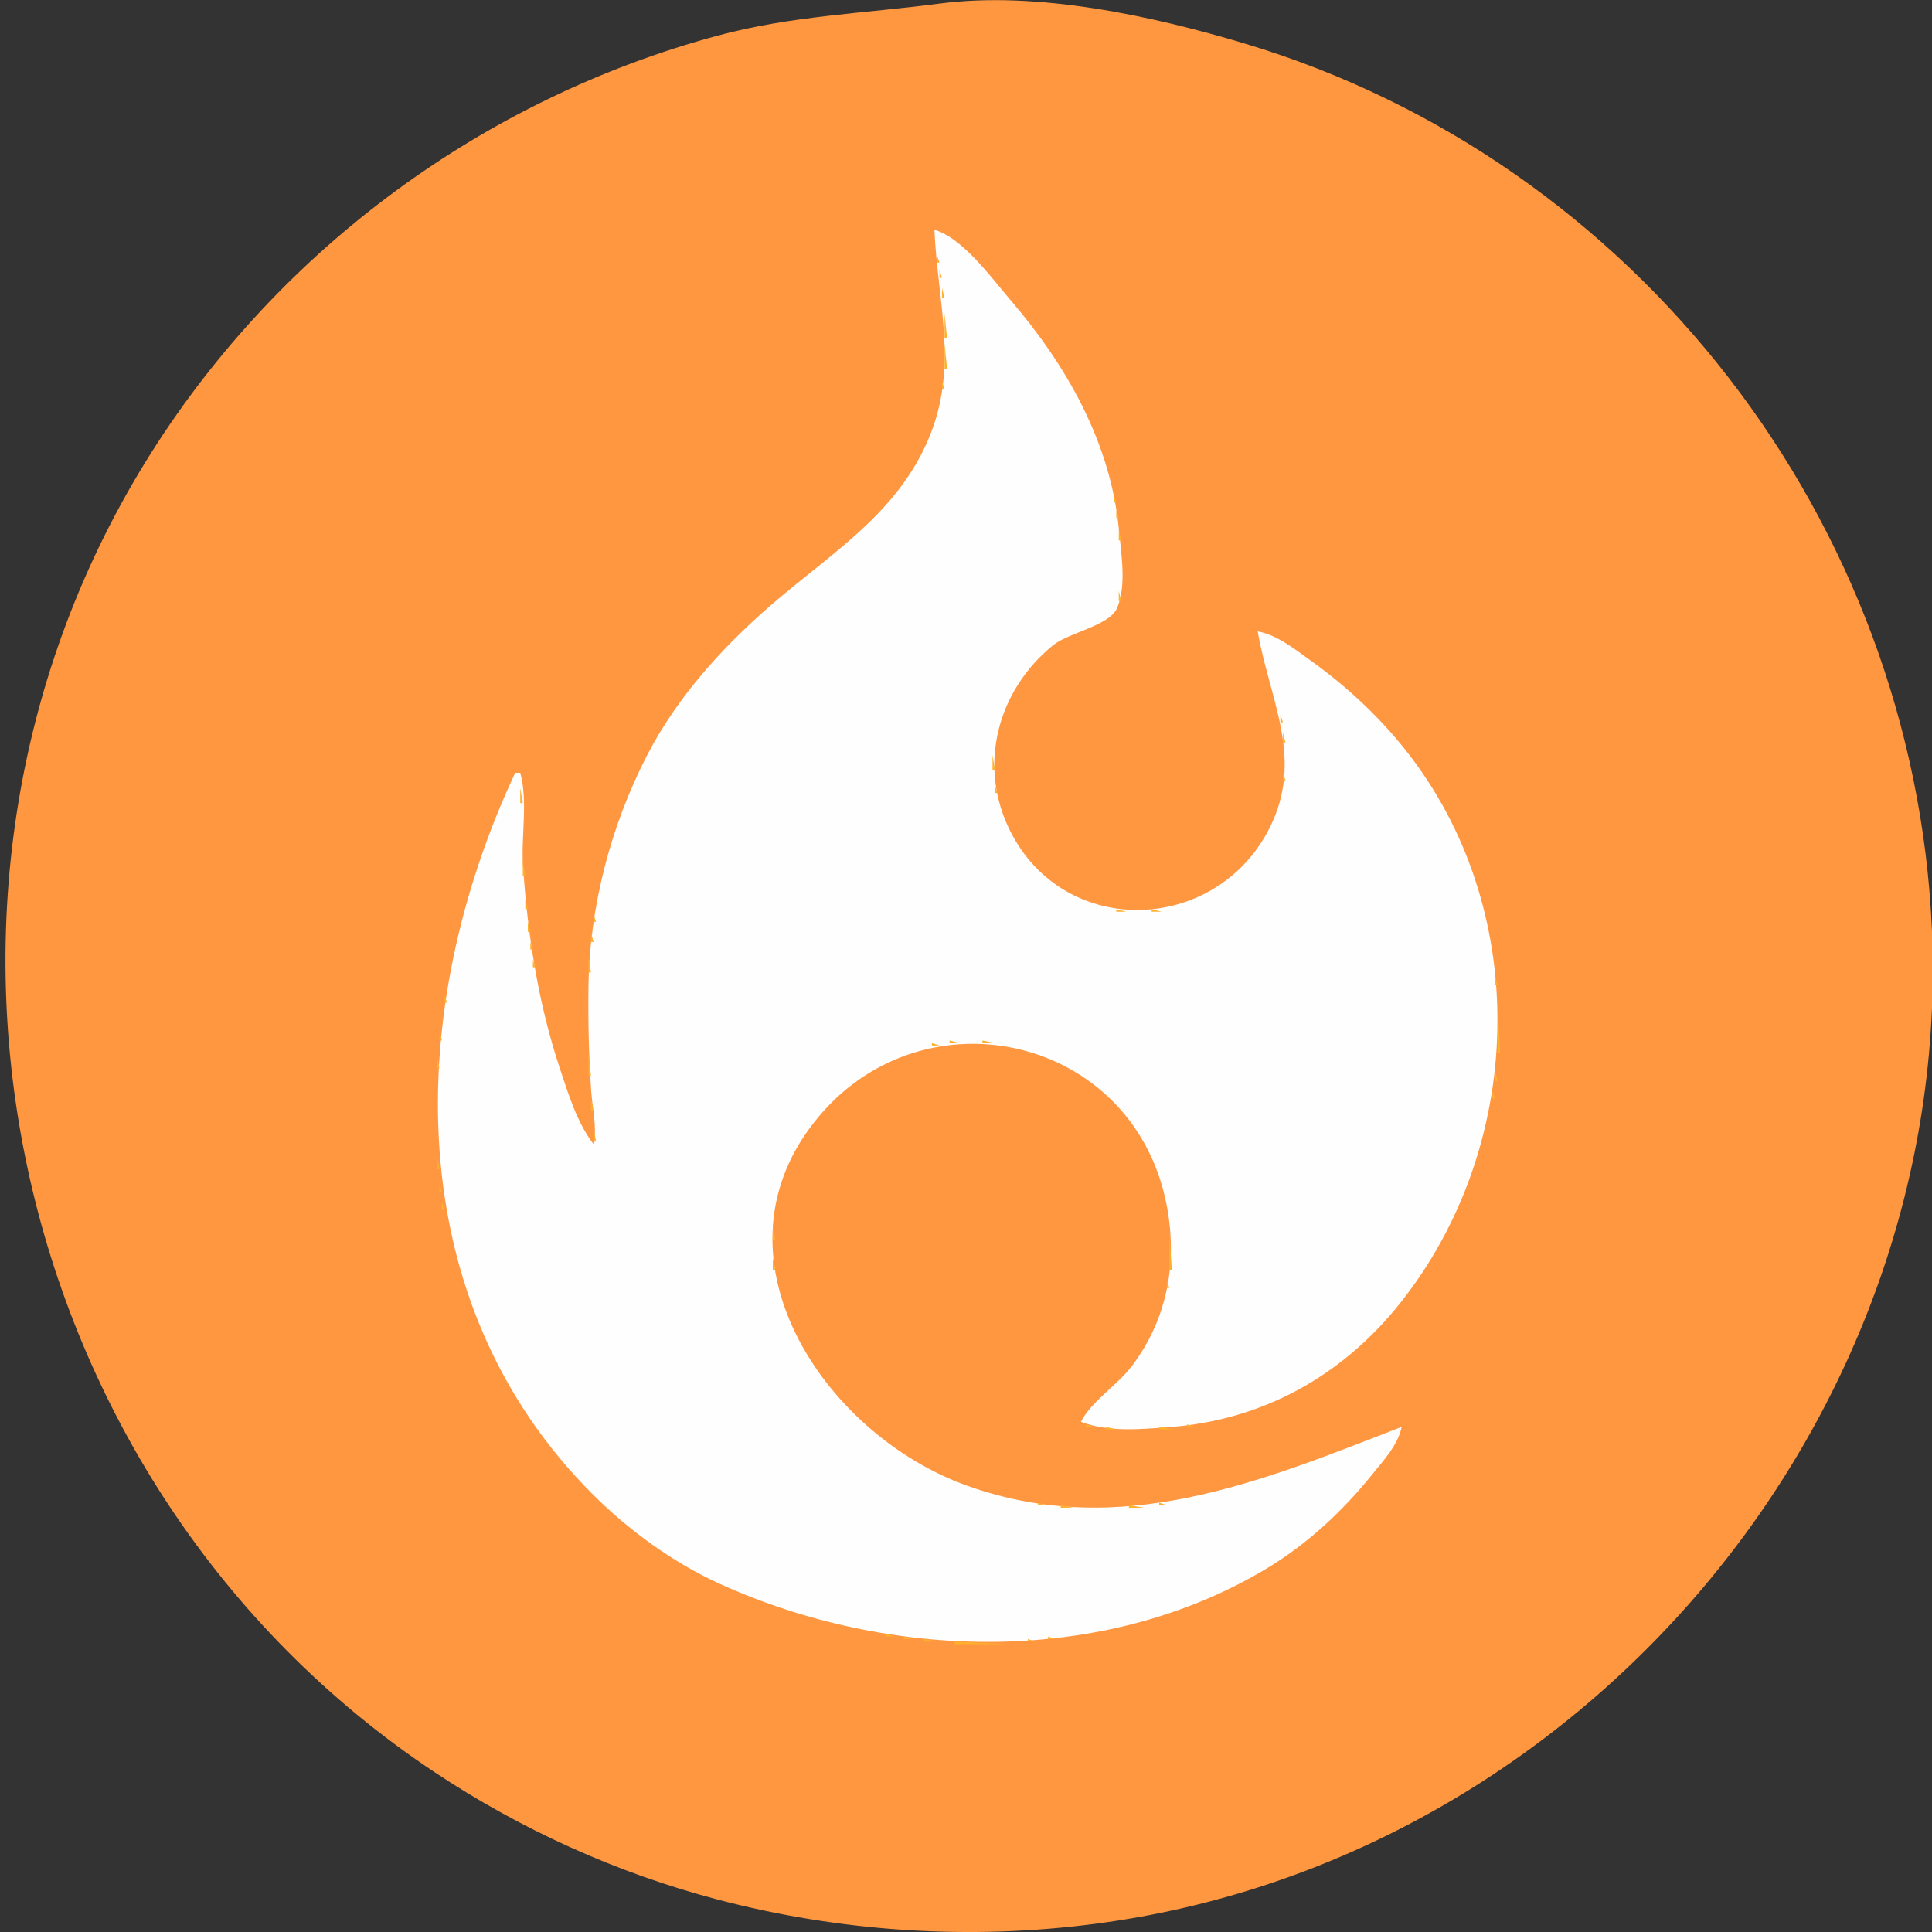 <?xml version="1.0" standalone="yes"?>
<svg xmlns="http://www.w3.org/2000/svg" width="765" height="765">
<rect width="100%" height="100%" fill="#333333" stroke="none"/>
<path style="fill:#ff9741; stroke:none;" d="M372 1.424C342.283 5.326 313.302 6.225 284 14.151C191.802 39.092 111.204 98.239 60.053 179C-49.63 352.177 1.461 588.183 172 701.667C206.154 724.394 244.307 741.68 284 752.116C332.853 764.96 383.956 768.299 434 761.718C626.337 736.427 773.456 562.006 764.961 368C757.895 206.633 648.079 63.808 493 17.28C456.162 6.228 410.588 -3.642 372 1.424z"/>
<path style="fill:#ff7f62; stroke:none;" d="M333 4L334 5L333 4z"/>
<path style="fill:#ffb02d; stroke:none;" d="M457 8L458 9L457 8M299 10L300 11L299 10M475 12L476 13L475 12M493 17L494 18L493 17M269 18L270 19L269 18z"/>
<path style="fill:#ff7f62; stroke:none;" d="M254 23L255 24L254 23z"/>
<path style="fill:#ffb02d; stroke:none;" d="M246 26L247 27L246 26z"/>
<path style="fill:#ff7f62; stroke:none;" d="M527 29L528 30L527 29z"/>
<path style="fill:#ffb02d; stroke:none;" d="M236 30L237 31L236 30M229 33L230 34L229 33z"/>
<path style="fill:#ff7f62; stroke:none;" d="M541 35L542 36L541 35z"/>
<path style="fill:#ffb02d; stroke:none;" d="M220 37L221 38L220 37M214 40L215 41L214 40z"/>
<path style="fill:#ff7f62; stroke:none;" d="M206 44L207 45L206 44z"/>
<path style="fill:#ffb02d; stroke:none;" d="M204 45L205 46L204 45M565 47L566 48L565 47M574 52L575 53L574 52z"/>
<path style="fill:#ff7f62; stroke:none;" d="M188 54L189 55L188 54z"/>
<path style="fill:#ffb02d; stroke:none;" d="M579 55L580 56L579 55M183 57L184 58L183 57M584 58L585 59L584 58M172 64L173 65L172 64z"/>
<path style="fill:#ff7f62; stroke:none;" d="M169 66L170 67L169 66z"/>
<path style="fill:#ffb02d; stroke:none;" d="M602 70L603 71L602 70M159 73L160 74L159 73M609 75L610 76L609 75z"/>
<path style="fill:#ff7f62; stroke:none;" d="M155 76L156 77L155 76M613 78L614 79L613 78z"/>
<path style="fill:#ffb02d; stroke:none;" d="M151 79L152 80L151 79z"/>
<path style="fill:#ff7f62; stroke:none;" d="M617 81L618 82L617 81z"/>
<path style="fill:#ffb02d; stroke:none;" d="M147 82L148 83L147 82z"/>
<path style="fill:#ff7f62; stroke:none;" d="M622 85L623 86L622 85z"/>
<path style="fill:#ffb02d; stroke:none;" d="M142 86L143 87L142 86M370 90L371 91L370 90M136 91L137 92L136 91z"/>
<path style="fill:#fffefe; stroke:none;" d="M370 91C371.252 120.075 379.756 145.508 367.573 174C355.524 202.178 331.558 217.513 309 236.438C288.208 253.883 268.797 274.71 256.258 299C241.748 327.109 233.381 359.279 233.004 391C232.841 404.676 233.157 418.377 234.09 432C234.562 438.901 236.486 446.166 235 453C228.448 444.504 225.028 433.092 221.667 423C213.042 397.104 208.948 370.133 207.09 343C206.282 331.215 209.108 317.303 206 306L204 306C160.03 400 157.753 515.125 235 591.999C249.163 606.094 266.74 618.845 285 627.136C351.916 657.517 436.397 659.907 501 621.396C517.277 611.693 531.339 598.691 543.195 584C547.698 578.421 553.573 572.169 555 565C498.745 586.825 443.666 609.919 383 588.308C325.95 567.985 278.349 496.565 324.297 442C366.614 391.748 448.103 410.301 461.715 476C466.491 499.056 462.513 522.013 448.101 541C442.358 548.566 432.155 554.8 428 563C439.081 567.15 451.487 565.933 463 565.089C499.86 562.387 531.422 544.882 554.399 516C603.199 454.656 606.719 363.304 558.87 300C547.686 285.203 534.061 272.372 519 261.579C512.742 257.095 505.7 251.39 498 250C502.676 277.173 516.607 300.447 502.627 328C481.414 369.808 421.512 371.978 399.971 329C387.029 303.179 394.88 273.415 417 255.468C423.032 250.574 439.256 247.706 442.262 240.892C446.177 232.014 443.937 219.275 443.075 210C439.87 175.536 422.458 144.886 400.271 119C392.871 110.367 381.157 94.132 370 91z"/>
<path style="fill:#ffb02d; stroke:none;" d="M373 91L374 92L373 91M374 92L375 93L374 92M375 93L376 94L375 93M376 94L377 95L376 94M377 95L378 96L377 95M370.333 96.667L370.667 97.333L370.333 96.667M378 96L379 97L378 96M379 97L380 98L379 97M128 98L129 99L128 98M380 98L381 99L380 98M381 99L382 100L381 99M382 100L383 101L382 100M371 101L371 104L372 104L371 101M383 101L384 102L383 101M384 102L385 103L384 102M385 103L386 104L385 103M386 104L387 105L386 104M387 105L388 106L387 105M388 106L389 107L388 106z"/>
<path style="fill:#ff7f62; stroke:none;" d="M646 106L647 107L646 106z"/>
<path style="fill:#ffb02d; stroke:none;" d="M372 107L372 110L373 110L372 107M389 107L390 108L389 107M647 107L648 108L647 107M390 108L391 109L390 108M391 109L392 110L391 109M392 110L393 111L392 110M393 111L394 112L393 111M394 112L395 113L394 112M373 114L373 118L374 118L373 114M399 118L400 119L399 118z"/>
<path style="fill:#ff7f62; stroke:none;" d="M658 118L659 119L658 118z"/>
<path style="fill:#ffb02d; stroke:none;" d="M400 119L401 120L400 119z"/>
<path style="fill:#ff7f62; stroke:none;" d="M659 119L660 120L659 119z"/>
<path style="fill:#ffb02d; stroke:none;" d="M401 120L402 121L401 120M660 120L661 121L660 120M402 121L403 122L402 121M374 124L374 134L375 134L374 124M405 125L406 126L405 125M406 126L407 127L406 126z"/>
<path style="fill:#ff7f62; stroke:none;" d="M98 128L99 129L98 128z"/>
<path style="fill:#ffb02d; stroke:none;" d="M408 129L409 130L408 129M409 130L410 131L409 130M410 131L411 132L410 131M670 131L671 132L670 131M411 133L412 134L411 133M412 134L413 135L412 134M91 136L92 137L91 136M374 136L374 146L375 146L374 136M414 137L415 138L414 137M676 138L677 139L676 138M416 140L417 141L416 140M417 141L418 142L417 141M86 142L87 143L86 142M418 143L419 144L418 143M680 143L681 144L680 143M419 144L420 145L419 144M420 146L421 147L420 146M82 147L83 148L82 147z"/>
<path style="fill:#ff7f62; stroke:none;" d="M684 148L685 149L684 148z"/>
<path style="fill:#ffb02d; stroke:none;" d="M422 149L423 150L422 149M79 151L80 152L79 151M373 151L373 154L374 154L373 151M423 151L424 152L423 151M425 154L426 155L425 154z"/>
<path style="fill:#ff7f62; stroke:none;" d="M76 155L77 156L76 155z"/>
<path style="fill:#ffb02d; stroke:none;" d="M426 156L427 157L426 156M372.333 157.667L372.667 158.333L372.333 157.667M427 158L428 159L427 158M73 159L74 160L73 159M428 160L429 161L428 160M693 160L694 161L693 160M371.333 161.667L371.667 162.333L371.333 161.667M429 162L430 163L429 162M430 164L431 165L430 164M370.333 165.667L370.667 166.333L370.333 165.667M431 166L432 167L431 166M369.333 168.667L369.667 169.333L369.333 168.667M432 168L433 169L432 168z"/>
<path style="fill:#ff7f62; stroke:none;" d="M66 169L67 170L66 169z"/>
<path style="fill:#ffb02d; stroke:none;" d="M700 170L701 171L700 170M368 171L369 172L368 171M433 171L434 172L433 171M64 172L65 173L64 172M434 173L435 174L434 173M367 174L368 175L367 174M62 175L63 176L62 175M366 176L367 177L366 176M435 176L436 177L435 176M365 178L366 179L365 178M436 179L437 180L436 179M364 180L365 181L364 180M437.333 181.667L437.667 182.333L437.333 181.667M363 182L364 183L363 182z"/>
<path style="fill:#ff7f62; stroke:none;" d="M57 183L58 184L57 183z"/>
<path style="fill:#ffb02d; stroke:none;" d="M362 184L363 185L362 184M438 185L439 186L438 185M361 186L362 187L361 186z"/>
<path style="fill:#ff7f62; stroke:none;" d="M54 188L55 189L54 188z"/>
<path style="fill:#ffb02d; stroke:none;" d="M439.333 188.667L439.667 189.333L439.333 188.667M359 189L360 190L359 189M357 192L358 193L357 192M440.333 192.667L440.667 193.333L440.333 192.667M50 195L51 196L50 195M355 195L356 196L355 195M354 196L355 197L354 196M441 196L441 199L442 199L441 196M353 197L354 198L353 197M349 202L350 203L349 202M442 202L442 205L443 205L442 202M348 203L349 204L348 203M45 204L46 205L45 204M347 204L348 205L347 204M346 205L347 206L346 205M44 206L45 207L44 206M345 206L346 207L345 206M344 207L345 208L344 207M343 208L344 209L343 208M342 209L343 210L342 209M341 210L342 211L341 210M443 210L443 214L444 214L443 210M340 211L341 212L340 211M335 215L336 216L335 215M334 216L335 217L334 216M333 217L334 218L333 217M332 218L333 219L332 218M37 220L38 221L37 220M329 220L330 221L329 220M328 221L329 222L328 221M327 222L328 223L327 222M324 224L325 225L324 224M323 225L324 226L323 225M731 226L732 227L731 226M320 227L321 228L320 227M319 228L320 229L319 228M316 230L317 231L316 230M315 231L316 232L315 231M312 233L313 234L312 233M311 234L312 235L311 234M443 234L443 238L444 238L443 234M310 235L311 236L310 235M735 235L736 236L735 235M306 238L307 239L306 238M305 239L306 240L305 239M304 240L305 241L304 240M737 240L738 241L737 240M303 241L304 242L303 241M442 241L443 242L442 241M302 242L303 243L302 242M441 243L442 244L441 243M439 244L440 245L439 244M436 245L437 246L436 245M739 245L740 246L739 245M26 246L27 247L26 246M433 246L434 247L433 246M430 247L431 248L430 247M428 248L429 249L428 248M426 249L427 250L426 249M499 249L500 250L499 249M424 250L425 251L424 250M501 250L502 251L501 250M422 251L423 252L422 251M503 251L504 252L503 251M420 252L421 253L420 252M419 253L420 254L419 253M498 253L499 254L498 253M506 253L507 254L506 253M742 253L743 254L742 253M23 254L24 255L23 254M508 254L509 255L508 254M416 255L417 256L416 255M499.333 255.667L499.667 256.333L499.333 255.667M509 255L510 256L509 255M415 256L416 257L415 256M511 256L512 257L511 256z"/>
<path style="fill:#ff7f62; stroke:none;" d="M743 256L744 257L743 256z"/>
<path style="fill:#ffb02d; stroke:none;" d="M500.333 258.667L500.667 259.333L500.333 258.667M514 258L515 259L514 258M517 260L518 261L517 260M501 261L502 262L501 261M518 261L519 262L518 261M282 262L283 263L282 262M281 263L282 264L281 263M521 263L522 264L521 263M280 264L281 265L280 264M502 264L503 265L502 264M279 265L280 266L279 265M406 265L407 266L406 265M746 265L747 266L746 265M278 266L279 267L278 266M405 266L406 267L405 266M525 266L526 267L525 266M503.333 267.667L503.667 268.333L503.333 267.667M526 267L527 268L526 267z"/>
<path style="fill:#ff7f62; stroke:none;" d="M747 268L748 269L747 268z"/>
<path style="fill:#ffb02d; stroke:none;" d="M18 269L19 270L18 269M403 269L404 270L403 269M529 269L530 270L529 269M275 270L276 271L275 270M530 270L531 271L530 270M274 271L275 272L274 271M504 271L505 272L504 271M531 271L532 272L531 271M401 272L402 273L401 272M400 274L401 275L400 274M505.333 274.667L505.667 275.333L505.333 274.667M535 274L536 275L535 274M271 275L272 276L271 275M536 275L537 276L536 275M270 276L271 277L270 276M399 276L400 277L399 276M537 276L538 277L537 276M538 277L539 278L538 277M398 278L399 279L398 278M506.333 278.667L506.667 279.333L506.333 278.667M539 278L540 279L539 278M750 278L751 279L750 278z"/>
<path style="fill:#ff7f62; stroke:none;" d="M15 279L16 280L15 279z"/>
<path style="fill:#ffb02d; stroke:none;" d="M268 279L269 280L268 279M540 279L541 280L540 279M541 280L542 281L541 280M397 281L398 282L397 281M542 281L543 282L542 281M266 282L267 283L266 282M543 282L544 283L543 282M265 283L266 284L265 283M507 283L507 286L508 286L507 283M544 283L545 284L544 283M396 284L397 285L396 284M545 284L546 285L545 284M264 285L265 286L264 285M546 285L547 286L546 285M263 286L264 287L263 286M547 286L548 287L547 286M395 287L396 288L395 287M548 287L549 288L548 287M262 288L263 289L262 288M549 288L550 289L549 288M508 290L508 294L509 294L508 290M260 291L261 292L260 291M394.333 291.667L394.667 292.333L394.333 291.667M259 293L260 294L259 293M553 293L554 294L553 293M554 294L555 295L554 294M555 295L556 296L555 295M257 296L258 297L257 296M256 298L257 299L256 298M557 298L558 299L557 298M10 299L11 300L10 299M393 299L393 305L394 305L393 299M558 299L559 300L558 299M255 300L256 301L255 300M254 302L255 303L254 302M560 302L561 303L560 302M561 303L562 304L561 303M253 304L254 305L253 304M204.667 305.333L205.333 305.667L204.667 305.333M203 306L204 307L203 306M206 306L207 307L206 306M252 306L253 307L252 306M508 306L508 309L509 309L508 306M563 306L564 307L563 306z"/>
<path style="fill:#ff7f62; stroke:none;" d="M757 307L758 308L757 307z"/>
<path style="fill:#ffb02d; stroke:none;" d="M251 308L252 309L251 308M202 309L203 310L202 309M565 309L566 310L565 309M250 310L251 311L250 310M201 311L202 312L201 311M394 311L394 314L395 314L394 311M566 311L567 312L566 311M206 312L206 318L207 318L206 312M758 312L759 313L758 312M249 313L250 314L249 313M507.333 313.667L507.667 314.333L507.333 313.667M200 314L201 315L200 314M568 314L569 315L568 314M248 315L249 316L248 315M199 316L200 317L199 316M395.333 316.667L395.667 317.333L395.333 316.667M569 316L570 317L569 316M247 317L248 318L247 317M506.333 317.667L506.667 318.333L506.333 317.667M198 318L199 319L198 318M571 319L572 320L571 319M246 320L247 321L246 320M396 320L397 321L396 320M505.333 320.667L505.667 321.333L505.333 320.667M197 321L198 322L197 321M572 321L573 322L572 321M196 323L197 324L196 323M245 323L246 324L245 323M397 323L398 324L397 323M504 323L505 324L504 323M573 323L574 324L573 323M760 324L761 325L760 324M244 325L245 326L244 325M574 325L575 326L574 325z"/>
<path style="fill:#ff7f62; stroke:none;" d="M5 326L6 327L5 326z"/>
<path style="fill:#ffb02d; stroke:none;" d="M195 326L196 327L195 326M503 326L504 327L503 326M243 328L244 329L243 328M399 328L400 329L399 328M502 328L503 329L502 328M194 329L195 330L194 329M400 330L401 331L400 330M501 330L502 331L501 330M576 330L577 331L576 330M193.333 331.667L193.667 332.333L193.333 331.667M242.333 331.667L242.667 332.333L242.333 331.667M761 331L762 332L761 331M577 332L578 333L577 332z"/>
<path style="fill:#ff7f62; stroke:none;" d="M4 333L5 334L4 333z"/>
<path style="fill:#ffb02d; stroke:none;" d="M402 333L403 334L402 333M499 333L500 334L499 333M192 334L193 335L192 334M578 334L579 335L578 334M241 335L242 336L241 335M403 335L404 336L403 335M404 336L405 337L404 336M497 336L498 337L497 336M191 337L192 338L191 337M579 337L580 338L579 337M240.333 338.667L240.667 339.333L240.333 338.667M406 339L407 340L406 339M495 339L496 340L495 339M580.333 339.667L580.667 340.333L580.333 339.667M762 339L763 340L762 339M190 340L191 341L190 340M207 340L207 347L208 347L207 340M407 340L408 341L407 340M494 340L495 341L494 340M408 341L409 342L408 341M493 341L494 342L493 341M239.333 342.667L239.667 343.333L239.333 342.667M492 342L493 343L492 342M581 342L582 343L581 342M189 343L190 344L189 343M491 343L492 344L491 343M490 344L491 345L490 344M582 345L583 346L582 345M188 346L189 347L188 346M238.333 346.667L238.667 347.333L238.333 346.667M488 346L489 347L488 346M414 347L415 348L414 347M487 347L488 348L487 347M415 348L416 349L415 348M486 348L487 349L486 348M583 348L584 349L583 348M187 349L188 350L187 349M763 349L764 350L763 349M418 350L419 351L418 350M483 350L484 351L483 350M237.333 351.667L237.667 352.333L237.333 351.667M419 351L420 352L419 351M584 351L585 352L584 351M186.333 352.667L186.667 353.333L186.333 352.667M421 352L422 353L421 352M480 352L481 353L480 352M478 353L479 354L478 353M424 354L425 355L424 354M477 354L478 355L477 354M585 354L586 355L585 354M185.333 355.667L185.667 356.333L185.333 355.667M426 355L427 356L426 355M475 355L476 356L475 355M208 356L208 360L209 360L208 356M236.333 356.667L236.667 357.333L236.333 356.667M429 356L430 357L429 356M472 356L473 357L472 356M431 357L432 358L431 357M470 357L471 358L470 357M586.333 357.667L586.667 358.333L586.333 357.667M434 358L435 359L434 358M467 358L468 359L467 358M184 359L185 360L184 359M437.667 359.333L438.333 359.667L437.667 359.333M463.667 359.333L464.333 359.667L463.667 359.333M442 360L442 361L446 361L442 360M456 360L456 361L460 361L456 360M587.333 361.667L587.667 362.333L587.333 361.667M235 362L235 365L236 365L235 362M183 363L184 364L183 363M764 363L765 364L764 363M209 365L209 369L210 369L209 365M588.333 365.667L588.667 366.333L588.333 365.667M182.333 366.667L182.667 367.333L182.333 366.667M234 369L234 373L235 373L234 369M589.333 369.667L589.667 370.333L589.333 369.667M181.333 370.667L181.667 371.333L181.333 370.667M1 371L2 372L1 371M210 373L210 376L211 376L210 373M180.333 374.667L180.667 375.333L180.333 374.667M590.333 374.667L590.667 375.333L590.333 374.667M179.333 379.667L179.667 380.333L179.333 379.667M233 379L233 385L234 385L233 379M211 380L211 383L212 383L211 380M591.333 380.667L591.667 381.333L591.333 380.667M178.333 384.667L178.667 385.333L178.333 384.667M212.333 386.667L212.667 387.333L212.333 386.667M592 387L592 390L593 390L592 387M177.333 389.667L177.667 390.333L177.333 389.667M213.333 391.667L213.667 392.333L213.333 391.667z"/>
<path style="fill:#ff7f62; stroke:none;" d="M1 394L2 395L1 394z"/>
<path style="fill:#ffb02d; stroke:none;" d="M176 394L176 397L177 397L176 394M214.333 396.667L214.667 397.333L214.333 396.667M593 398L593 417L594 417L593 398M215.333 400.667L215.667 401.333L215.333 400.667M175.333 401.667L175.667 402.333L175.333 401.667z"/>
<path style="fill:#ff7f62; stroke:none;" d="M764 402L765 403L764 402z"/>
<path style="fill:#ffb02d; stroke:none;" d="M216 405L217 406L216 405M174 408L174 412L175 412L174 408M217.333 408.667L217.667 409.333L217.333 408.667M218 412L219 413L218 412M376 412L376 413L380 413L376 412M389 412L389 413L394 413L389 412M2 413L3 414L2 413M369 413L369 414L372 414L369 413M398.667 413.333L399.333 413.667L398.667 413.333M365.667 414.333L366.333 414.667L365.667 414.333M402.667 414.333L403.333 414.667L402.667 414.333M219.333 415.667L219.667 416.333L219.333 415.667M362 415L363 416L362 415M406 415L407 416L406 415M359 416L360 417L359 416M409 416L410 417L409 416M763 416L764 417L763 416M233 417L233 426L234 426L233 417M356 417L357 418L356 417M412 417L413 418L412 417M173 418L173 423L174 423L173 418M354 418L355 419L354 418M414.667 418.333L415.333 418.667L414.667 418.333M220 419L221 420L220 419M352 419L353 420L352 419M417 419L418 420L417 419M350 420L351 421L350 420M419 420L420 421L419 420M348 421L349 422L348 421M421 421L422 422L421 421M221 422L222 423L221 422M346 422L347 423L346 422M423 422L424 423L423 422M425 423L426 424L425 423M343 424L344 425L343 424M426 424L427 425L426 424M592 424L592 428L593 428L592 424M222 425L223 426L222 425M341 425L342 426L341 425M428 425L429 426L428 425M340 426L341 427L340 426M431 427L432 428L431 427M223 428L224 429L223 428M337 428L338 429L337 428M336 429L337 430L336 429M224.333 430.667L224.667 431.333L224.333 430.667M435 430L436 431L435 430M436 431L437 432L436 431M437 432L438 433L437 432M591 432L591 435L592 435L591 432M225 433L226 434L225 433M330 434L331 435L330 434M439 434L440 435L439 434M234 435L234 440L235 440L234 435M226 436L227 437L226 436M442 437L443 438L442 437M227 438L228 439L227 438M443 438L444 439L443 438M590.333 438.667L590.667 439.333L590.333 438.667M444 439L445 440L444 439M445 440L446 441L445 440M228 441L229 442L228 441M324 441L325 442L324 441M323 442L324 443L323 442M229 443L230 444L229 443M447 443L448 444L447 443M589.333 443.667L589.667 444.333L589.333 443.667M448 444L449 445L448 444M230 445L231 446L230 445M321 445L322 446L321 445M235 446L235 452L236 452L235 446M320 446L321 447L320 446M449 446L450 447L449 446M231 447L232 448L231 447M450 447L451 448L450 447M588.333 447.667L588.667 448.333L588.333 447.667M319 448L320 449L319 448M451 449L452 450L451 449M232 450L233 451L232 450M317 451L318 452L317 451M452 451L453 452L452 451M587 451L588 452L587 451M234 452L235 453L234 452M316 453L317 454L316 453M586.333 454.667L586.667 455.333L586.333 454.667M315 455L316 456L315 455M173 457L173 463L174 463L173 457M314 457L315 458L314 457M455 457L456 458L455 457M585.333 457.667L585.667 458.333L585.333 457.667M313 459L314 460L313 459M456 459L457 460L456 459M312 461L313 462L312 461M457 461L458 462L457 461M584 461L585 462L584 461M583 463L584 464L583 463M311 464L312 465L311 464M458 464L459 465L458 464M582 466L583 467L582 466M310 467L311 468L310 467M459 467L460 468L459 467M174 469L174 472L175 472L174 469M581 469L582 470L581 469M309.333 470.667L309.667 471.333L309.333 470.667M460 471L461 472L460 471M580 471L581 472L580 471z"/>
<path style="fill:#ff7f62; stroke:none;" d="M754 472L755 473L754 472z"/>
<path style="fill:#ffb02d; stroke:none;" d="M579 473L580 474L579 473M308.333 474.667L308.667 475.333L308.333 474.667M461.333 474.667L461.667 475.333L461.333 474.667M175 476L175 479L176 479L175 476M578 476L579 477L578 476M753 476L754 477L753 476M577 478L578 479L577 478M13 479L14 480L13 479M307.333 479.667L307.667 480.333L307.333 479.667M462.333 480.667L462.667 481.333L462.333 480.667M576 480L577 481L576 480z"/>
<path style="fill:#ff7f62; stroke:none;" d="M752 480L753 481L752 480z"/>
<path style="fill:#ffb02d; stroke:none;" d="M575 482L576 483L575 482M176.333 483.667L176.667 484.333L176.333 483.667M574 484L575 485L574 484M306 485L306 491L307 491L306 485M573 486L574 487L573 486M463 487L463 503L464 503L463 487M177.333 488.667L177.667 489.333L177.333 488.667M572 488L573 489L572 488M570 491L571 492L570 491M17 493L18 494L17 493M178.333 493.667L178.667 494.333L178.333 493.667M569 493L570 494L569 493z"/>
<path style="fill:#ff7f62; stroke:none;" d="M748 494L749 495L748 494z"/>
<path style="fill:#ffb02d; stroke:none;" d="M568 495L569 496L568 495M179.333 497.667L179.667 498.333L179.333 497.667M306 498L306 503L307 503L306 498M566 498L567 499L566 498M180 501L181 502L180 501M564 501L565 502L564 501M563 503L564 504L563 503M562 504L563 505L562 504M181 505L182 506L181 505M561 506L562 507L561 506M307.333 507.667L307.667 508.333L307.333 507.667M462 507L462 510L463 510L462 507M560 507L561 508L560 507M182 508L183 509L182 508M558 510L559 511L558 510M183 511L184 512L183 511M308.333 512.667L308.667 513.333L308.333 512.667M461 513L462 514L461 513M556 513L557 514L556 513M184 514L185 515L184 514M555 514L556 515L555 514M554 515L555 516L554 515z"/>
<path style="fill:#ff7f62; stroke:none;" d="M741 515L742 516L741 515z"/>
<path style="fill:#ffb02d; stroke:none;" d="M309.333 516.667L309.667 517.333L309.333 516.667M460.333 516.667L460.667 517.333L460.333 516.667M185 517L186 518L185 517M552 518L553 519L552 518M310 519L311 520L310 519M551 519L552 520L551 519M186 520L187 521L186 520M459 520L460 521L459 520M550 520L551 521L550 520z"/>
<path style="fill:#ff7f62; stroke:none;" d="M27 522L28 523L27 522z"/>
<path style="fill:#ffb02d; stroke:none;" d="M187 522L188 523L187 522M311 522L312 523L311 522M458 522L459 523L458 522M188 525L189 526L188 525M312 525L313 526L312 525M457 525L458 526L457 525M546 525L547 526L546 525M545 526L546 527L545 526z"/>
<path style="fill:#ff7f62; stroke:none;" d="M29 527L30 528L29 527z"/>
<path style="fill:#ffb02d; stroke:none;" d="M189 527L190 528L189 527M313 527L314 528L313 527M456 527L457 528L456 527M544 527L545 528L544 527M543 528L544 529L543 528M190 529L191 530L190 529M314 529L315 530L314 529M455 529L456 530L455 529M542 529L543 530L542 529M541 530L542 531L541 530M191 531L192 532L191 531M315 531L316 532L315 531M454 531L455 532L454 531M540 531L541 532L540 531M539 532L540 533L539 532M316 533L317 534L316 533M453 533L454 534L453 533M452 534L453 535L452 534M317 535L318 536L317 535M451 536L452 537L451 536M533 537L534 538L533 537M319 538L320 539L319 538M532 538L533 539L532 538M449 539L450 540L449 539M448 540L449 541L448 540M35 541L36 542L35 541M196 541L197 542L196 541M321 541L322 542L321 541M528 541L529 542L528 541M197 543L198 544L197 543M446 543L447 544L446 543M525 543L526 544L525 543M323 544L324 545L323 544M445 544L446 545L445 544M524 544L525 545L524 544M198 545L199 546L198 545M324 545L325 546L324 545M522 545L523 546L522 545M521 546L522 547L521 546M728 546L729 547L728 546M199 547L200 548L199 547M519 547L520 548L519 547M200 548L201 549L200 548M727 548L728 549L727 548M327 549L328 550L327 549M516 549L517 550L516 549M201 550L202 551L201 550M328 550L329 551L328 550M440 550L441 551L440 550M514 550L515 551L514 550z"/>
<path style="fill:#ff7f62; stroke:none;" d="M726 550L727 551L726 550z"/>
<path style="fill:#ffb02d; stroke:none;" d="M329 551L330 552L329 551M439 551L440 552L439 551M512 551L513 552L512 551M438 552L439 553L438 552M510 552L511 553L510 552z"/>
<path style="fill:#ff7f62; stroke:none;" d="M725 552L726 553L725 552z"/>
<path style="fill:#ffb02d; stroke:none;" d="M203 553L204 554L203 553M437 553L438 554L437 553M508 553L509 554L508 553M436 554L437 555L436 554M506 554L507 555L506 554M724 554L725 555L724 554M504 555L505 556L504 555M205 556L206 557L205 556M501 556L502 557L501 556M432 557L433 558L432 557M499 557L500 558L499 557M206 558L207 559L206 558M431 558L432 559L431 558M496 558L497 559L496 558z"/>
<path style="fill:#ff7f62; stroke:none;" d="M722 558L723 559L722 558z"/>
<path style="fill:#ffb02d; stroke:none;" d="M207 559L208 560L207 559M493 559L494 560L493 559M490 560L491 561L490 560M721 560L722 561L721 560M486.667 561.333L487.333 561.667L486.667 561.333M209 562L210 563L209 562M482 562L483 563L482 562M46 563L47 564L46 563M428 563L429 564L428 563M477.667 563.333L478.333 563.667L477.667 563.333M342 564L343 565L342 564M430 564L430 565L433 565L430 564M470 564L470 565L473 565L470 564M47 565L48 566L47 565M343 565L344 566L343 565M438 565L438 566L442 566L438 565M459 565L459 566L465 566L459 565M553 565L554 566L553 565M555.333 565.667L555.667 566.333L555.333 565.667M212 566L213 567L212 566M344 566L345 567L344 566M551 566L552 567L551 566M548 567L549 568L548 567M546 568L547 569L546 568M554 568L555 569L554 568M348 569L349 570L348 569M544 569L545 570L544 569M215 570L216 571L215 570M349 570L350 571L349 570M542 570L543 571L542 570M216 571L217 572L216 571M540 571L541 572L540 571M552 571L553 572L552 571M715 571L716 572L715 571M352 572L353 573L352 572M537 572L538 573L537 572M551 572L552 573L551 572M535 573L536 574L535 573M355 574L356 575L355 574M533 574L534 575L533 574M219 575L220 576L219 575M531 575L532 576L531 575M549 575L550 576L549 575M220 576L221 577L220 576M358 576L359 577L358 576M528 576L529 577L528 576M221 577L222 578L221 577M526 577L527 578L526 577M361 578L362 579L361 578M523 578L524 579L523 578M547 578L548 579L547 578z"/>
<path style="fill:#ff7f62; stroke:none;" d="M55 579L56 580L55 579z"/>
<path style="fill:#ffb02d; stroke:none;" d="M363 579L364 580L363 579M521 579L522 580L521 579M546 579L547 580L546 579M365 580L366 581L365 580M518 580L519 581L518 580M367 581L368 582L367 581M515 581L516 582L515 581M225 582L226 583L225 582M369 582L370 583L369 582M512.667 582.333L513.333 582.667L512.667 582.333M544 582L545 583L544 582M226 583L227 584L226 583M371 583L372 584L371 583M510 583L511 584L510 583M543 583L544 584L543 583M227 584L228 585L227 584M373 584L374 585L373 584M507 584L508 585L507 584M542 584L543 585L542 584M228 585L229 586L228 585M375 585L376 586L375 585M504 585L505 586L504 585M229 586L230 587L229 586M378 586L379 587L378 586M500.667 586.333L501.333 586.667L500.667 586.333M706 586L707 587L706 586z"/>
<path style="fill:#ff7f62; stroke:none;" d="M60 587L61 588L60 587z"/>
<path style="fill:#ffb02d; stroke:none;" d="M230 587L231 588L230 587M380 587L381 588L380 587M497.667 587.333L498.333 587.667L497.667 587.333M231 588L232 589L231 588M383 588L384 589L383 588M494 588L495 589L494 588M539 588L540 589L539 588M232 589L233 590L232 589M386 589L387 590L386 589M490.667 589.333L491.333 589.667L490.667 589.333M538 589L539 590L538 589M233 590L234 591L233 590M389 590L390 591L389 590M486.667 590.333L487.333 590.667L486.667 590.333M537 590L538 591L537 590M234 591L235 592L234 591M392 591L393 592L392 591M482.667 591.333L483.333 591.667L482.667 591.333M536 591L537 592L536 591M235 592L236 593L235 592M396 592L397 593L396 592M477.667 592.333L478.333 592.667L477.667 592.333M236 593L237 594L236 593M400.667 593.333L401.333 593.667L400.667 593.333M472.667 593.333L473.333 593.667L472.667 593.333M237 594L238 595L237 594M405.667 594.333L406.333 594.667L405.667 594.333M466.667 594.333L467.333 594.667L466.667 594.333M411 595L411 596L414 596L411 595M459 595L459 596L462 596L459 595M420 596L420 597L425 597L420 596M447 596L447 597L453 597L447 596M243 599L244 600L243 599M244 600L245 601L244 600M245 601L246 602L245 601z"/>
<path style="fill:#ff7f62; stroke:none;" d="M70 602L71 603L70 602z"/>
<path style="fill:#ffb02d; stroke:none;" d="M524 603L525 604L524 603M249 604L250 605L249 604M523 604L524 605L523 604M694 604L695 605L694 604M250 605L251 606L250 605M522 605L523 606L522 605M521 606L522 607L521 606M254 608L255 609L254 608M691 608L692 609L691 608z"/>
<path style="fill:#ff7f62; stroke:none;" d="M75 609L76 610L75 609z"/>
<path style="fill:#ffb02d; stroke:none;" d="M517 609L518 610L517 609M257 610L258 611L257 610M516 610L517 611L516 610M258 611L259 612L258 611M260 612L261 613L260 612z"/>
<path style="fill:#ff7f62; stroke:none;" d="M78 613L79 614L78 613z"/>
<path style="fill:#ffb02d; stroke:none;" d="M261 613L262 614L261 613M512 613L513 614L512 613M511 614L512 615L511 614M264 615L265 616L264 615M509 615L510 616L509 615M266 616L267 617L266 616M508 616L509 617L508 616M685 616L686 617L685 616M81 617L82 618L81 617M267 617L268 618L267 617M269 618L270 619L269 618M505 618L506 619L505 618M271 619L272 620L271 619M502 620L503 621L502 620M274 621L275 622L274 621M500 621L501 622L500 621M85 622L86 623L85 622M276 622L277 623L276 622M278 623L279 624L278 623M497 623L498 624L497 623M495 624L496 625L495 624M493 625L494 626L493 625M491 626L492 627L491 626z"/>
<path style="fill:#ff7f62; stroke:none;" d="M677 626L678 627L677 626z"/>
<path style="fill:#ffb02d; stroke:none;" d="M489 627L490 628L489 627M288 628L289 629L288 628M487 628L488 629L487 628M290 629L291 630L290 629M485 629L486 630L485 629M292 630L293 631L292 630M483 630L484 631L483 630M294 631L295 632L294 631M481 631L482 632L481 631M297 632L298 633L297 632M478 632L479 633L478 632M672 632L673 633L672 632M299 633L300 634L299 633M476 633L477 634L476 633M302 634L303 635L302 634M473 634L474 635L473 634M96 635L97 636L96 635M304 635L305 636L304 635M471 635L472 636L471 635M307 636L308 637L307 636M468 636L469 637L468 636M310 637L311 638L310 637M465 637L466 638L465 637M313 638L314 639L313 638M461.667 638.333L462.333 638.667L461.667 638.333M316 639L317 640L316 639M458 639L459 640L458 639M319.667 640.333L320.333 640.667L319.667 640.333M454.667 640.333L455.333 640.667L454.667 640.333M323 641L324 642L323 641M450.667 641.333L451.333 641.667L450.667 641.333M664 641L665 642L664 641M327 642L328 643L327 642M446.667 642.333L447.333 642.667L446.667 642.333M663 642L664 643L663 642M330.667 643.333L331.333 643.667L330.667 643.333M442.667 643.333L443.333 643.667L442.667 643.333M335.667 644.333L336.333 644.667L335.667 644.333M438.667 644.333L439.333 644.667L438.667 644.333M340.667 645.333L341.333 645.667L340.667 645.333M433.667 645.333L434.333 645.667L433.667 645.333z"/>
<path style="fill:#ff7f62; stroke:none;" d="M106 646L107 647L106 646z"/>
<path style="fill:#ffb02d; stroke:none;" d="M345.667 646.333L346.333 646.667L345.667 646.333M428.667 646.333L429.333 646.667L428.667 646.333M107 647L108 648L107 647M351 647L351 648L354 648L351 647M422.667 647.333L423.333 647.667L422.667 647.333M108 648L109 649L108 648M358 648L358 649L361 649L358 648M415 648L415 649L418 649L415 648M366 649L366 650L371 650L366 649M407 649L407 650L410 650L407 649M110 650L111 651L110 650M378 650L378 651L399 651L378 650M115 655L116 656L115 655M116 656L117 657L116 656M117 657L118 658L117 657M118 658L119 659L118 658M119 659L120 660L119 659M120 660L121 661L120 660z"/>
<path style="fill:#ff7f62; stroke:none;" d="M642 663L643 664L642 663z"/>
<path style="fill:#ffb02d; stroke:none;" d="M641 664L642 665L641 664z"/>
<path style="fill:#ff7f62; stroke:none;" d="M130 669L131 670L130 669z"/>
<path style="fill:#ffb02d; stroke:none;" d="M131 670L132 671L131 670z"/>
<path style="fill:#ff7f62; stroke:none;" d="M632 672L633 673L632 672z"/>
<path style="fill:#ffb02d; stroke:none;" d="M138 676L139 677L138 676z"/>
<path style="fill:#ff7f62; stroke:none;" d="M626 677L627 678L626 677z"/>
<path style="fill:#ffb02d; stroke:none;" d="M143 680L144 681L143 680M621 681L622 682L621 681M148 684L149 685L148 684M616 685L617 686L616 685M612 688L613 689L612 688M160 693L161 694L160 693M604 694L605 695L604 694z"/>
<path style="fill:#ff7f62; stroke:none;" d="M586 706L587 707L586 706M181 707L182 708L181 707z"/>
<path style="fill:#ffb02d; stroke:none;" d="M571 715L572 716L571 715z"/>
<path style="fill:#ff7f62; stroke:none;" d="M198 717L199 718L198 717z"/>
<path style="fill:#ffb02d; stroke:none;" d="M560 721L561 722L560 721M558 722L559 723L558 722z"/>
<path style="fill:#ff7f62; stroke:none;" d="M552 725L553 726L552 725M550 726L551 727L550 726M548 727L549 728L548 727z"/>
<path style="fill:#ffb02d; stroke:none;" d="M546 728L547 729L546 728M226 731L227 732L226 731M535 733L536 734L535 733z"/>
<path style="fill:#ff7f62; stroke:none;" d="M240 737L241 738L240 737M515 741L516 742L515 741M256 743L257 744L256 743z"/>
<path style="fill:#ffb02d; stroke:none;" d="M265 746L266 747L265 746M268 747L269 748L268 747M494 748L495 749L494 748M278 750L279 751L278 750z"/>
<path style="fill:#ff7f62; stroke:none;" d="M480 752L481 753L480 752z"/>
<path style="fill:#ffb02d; stroke:none;" d="M472 754L473 755L472 754M307 757L308 758L307 757z"/>
<path style="fill:#ff7f62; stroke:none;" d="M331 761L332 762L331 761M339 762L340 763L339 762z"/>
<path style="fill:#ffb02d; stroke:none;" d="M349 763L350 764L349 763z"/>
</svg>
